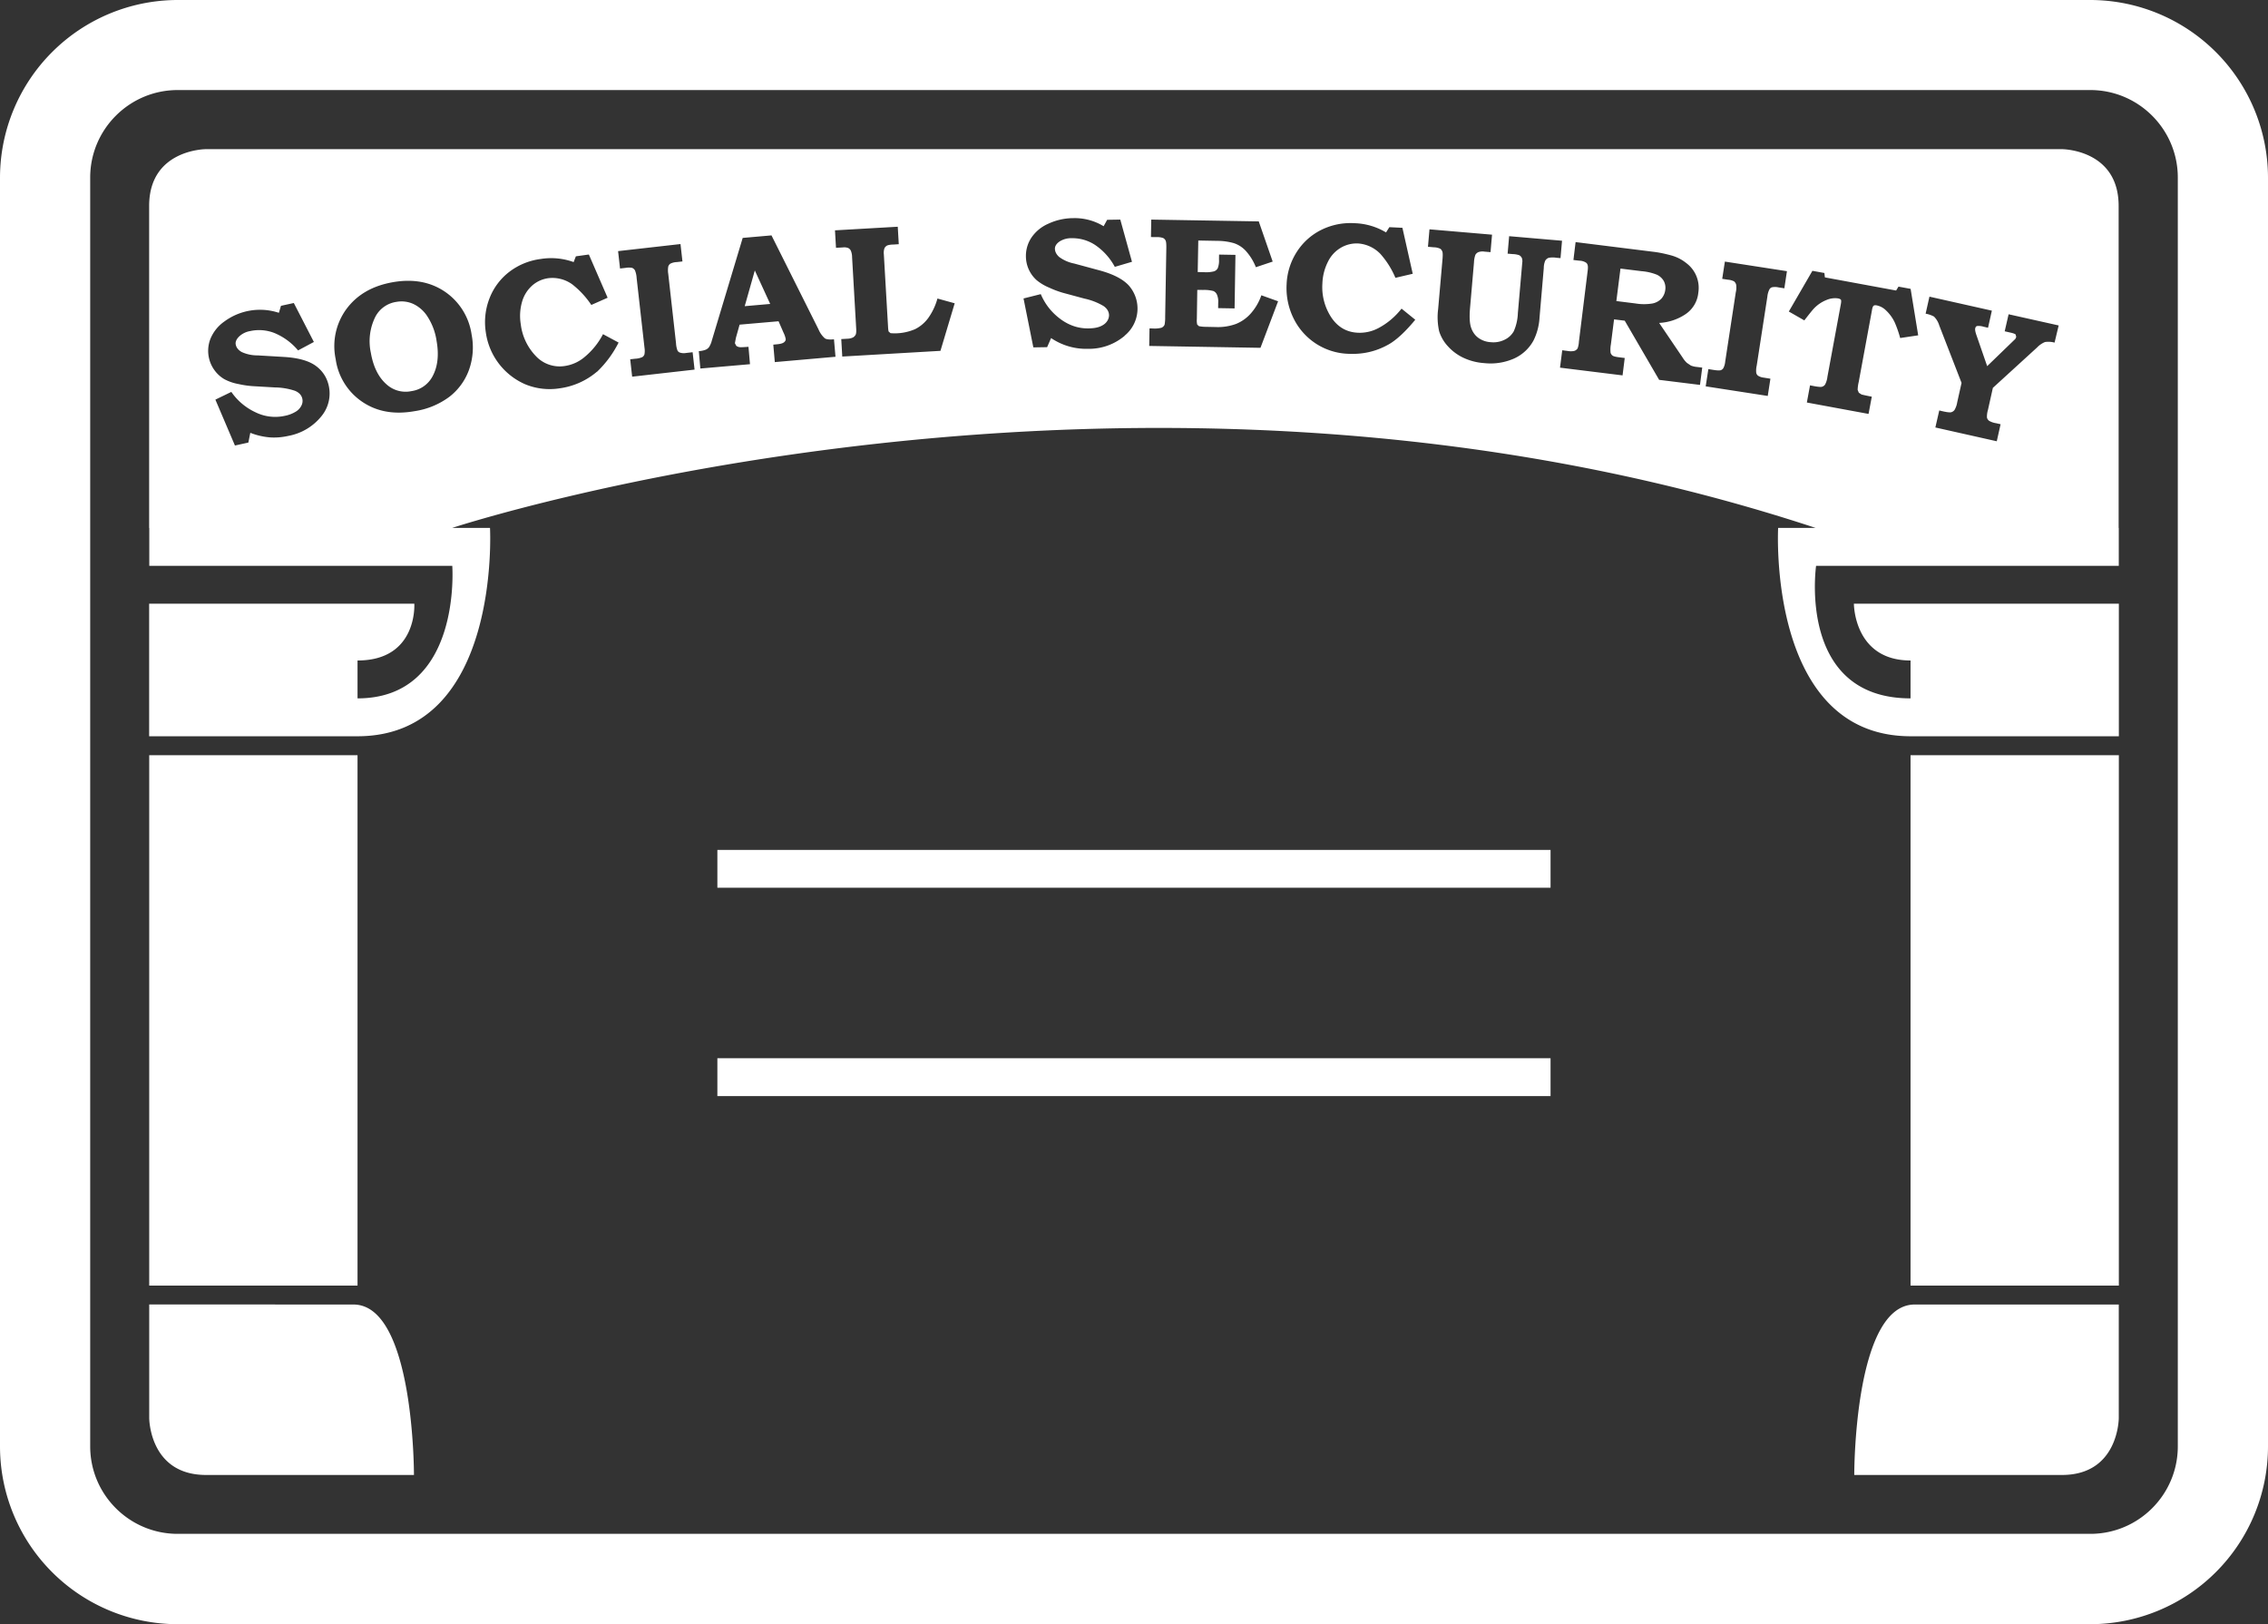 <svg xmlns="http://www.w3.org/2000/svg" width="31.432" height="22.508" viewBox="0.284 4.747 31.432 22.508"><rect x="0.284" y="4.747" width="31.432" height="22.508" fill="#333333" stroke="none"/><path d="M29.254 27.255H2.746a2.464 2.464 0 0 1-2.462-2.462V7.209a2.465 2.465 0 0 1 2.462-2.462h26.508a2.465 2.465 0 0 1 2.462 2.462v17.584a2.465 2.465 0 0 1-2.462 2.462zM2.746 5.995c-.668 0-1.212.544-1.212 1.212v17.584c0 .669.544 1.212 1.212 1.212h26.508c.669 0 1.212-.544 1.212-1.212V7.207c0-.668-.544-1.212-1.212-1.212H2.746zm7.48 10.53h11.547v.524H10.226v-.524zm0 2.887h11.547v.525H10.226v-.525zm-7.874 3.412v1.574s0 .789.788.789h2.881s.006-2.362-.839-2.362l-2.83-.001zm4.725-10.761H2.353v.525h4.199s.136 1.837-1.313 1.837V13.9c.837 0 .787-.787.787-.787H2.351v1.837h2.887c1.995 0 1.837-2.887 1.837-2.887h.002zm-4.725 3.15h2.887v7.35H2.352v-7.35zm27.296 7.611v1.574s0 .789-.787.789h-2.879s-.006-2.362.838-2.362h2.826l.002-.001zm-4.721-10.761s-.157 2.887 1.837 2.887h2.885v-1.837h-3.672s-.002.787.785.787v.525c-1.574 0-1.309-1.837-1.309-1.837h4.195v-.525h-4.721zm1.835 3.15h2.887v7.35h-2.887v-7.35zM6.213 9.141a.474.474 0 0 0-.199-.181.395.395 0 0 0-.234-.03.393.393 0 0 0-.292.203.758.758 0 0 0-.064.505c.034.195.108.342.221.439a.393.393 0 0 0 .342.09.392.392 0 0 0 .29-.202c.073-.133.092-.297.058-.491a.846.846 0 0 0-.122-.333zm22.646-2.327H3.139s-.788 0-.788.787v4.462H6.55s9.448-3.118 18.897 0h4.199V7.601c0-.787-.787-.787-.787-.787zM4.745 10.507a.765.765 0 0 1-.462.28c-.093.021-.18.027-.262.021a.965.965 0 0 1-.268-.063l-.027.135-.186.041-.271-.636.221-.107a.831.831 0 0 0 .332.281.618.618 0 0 0 .412.05.456.456 0 0 0 .15-.058.201.201 0 0 0 .078-.085.14.14 0 0 0 .012-.093c-.011-.05-.045-.086-.101-.11a.906.906 0 0 0-.28-.047l-.31-.018a1.303 1.303 0 0 1-.194-.029.66.66 0 0 1-.197-.068.445.445 0 0 1-.132-.119.456.456 0 0 1-.059-.441.546.546 0 0 1 .19-.237.833.833 0 0 1 .758-.122l.029-.097.178-.039.278.54-.219.117a.852.852 0 0 0-.33-.242.582.582 0 0 0-.334-.026.296.296 0 0 0-.159.081c-.035.038-.049.074-.04.11.009.04.036.073.081.099a.52.52 0 0 0 .223.047l.356.021c.197.011.345.051.443.12.098.07.159.163.185.279a.494.494 0 0 1-.095.415zm2.039-.635a.827.827 0 0 1-.271.373 1.072 1.072 0 0 1-.484.2c-.26.046-.484.013-.674-.098a.856.856 0 0 1-.419-.624.87.87 0 0 1 .148-.692c.146-.198.359-.323.643-.373.279-.049.519-.006.721.13a.866.866 0 0 1 .372.596.926.926 0 0 1-.036.488zm1.773.026a1.006 1.006 0 0 1-.522.231.888.888 0 0 1-.468-.055.923.923 0 0 1-.551-.728.909.909 0 0 1 .054-.47.846.846 0 0 1 .274-.363.907.907 0 0 1 .434-.177.913.913 0 0 1 .456.043l.031-.08.18-.025.26.599-.226.1a1.219 1.219 0 0 0-.265-.286.47.47 0 0 0-.33-.085.424.424 0 0 0-.221.099.472.472 0 0 0-.142.222.707.707 0 0 0-.02.315.766.766 0 0 0 .207.441.451.451 0 0 0 .403.14.546.546 0 0 0 .273-.123 1.02 1.02 0 0 0 .257-.318l.216.116a1.47 1.47 0 0 1-.3.406v-.002zm.488.069l-.027-.241.07-.008a.268.268 0 0 0 .097-.022.07.07 0 0 0 .03-.037.265.265 0 0 0 .001-.093l-.109-.967a.328.328 0 0 0-.023-.105.08.08 0 0 0-.04-.035.24.24 0 0 0-.088 0l-.079.009-.027-.241.865-.098.027.241-.079.009a.213.213 0 0 0-.089.022.076.076 0 0 0-.029.041.312.312 0 0 0 0 .099l.108.963a.335.335 0 0 0 .02.1.06.06 0 0 0 .034.029.17.17 0 0 0 .082.006l.094-.011.027.241-.865.098zm1.977-.202l-.021-.242.051-.005c.047-.004.079-.013.097-.027.018-.014.026-.03.024-.047a.363.363 0 0 0-.032-.091l-.067-.154-.54.047-.051.182-.014.075.018.035a.09.09 0 0 0 .05.02c.014.002.055 0 .12-.005l.021.241-.688.06-.021-.241a.32.32 0 0 0 .096-.02.112.112 0 0 0 .047-.038.308.308 0 0 0 .037-.088l.428-1.423.399-.035.651 1.301a.341.341 0 0 0 .089.126c.024.015.066.019.126.013l.021.242-.841.074zm2.295-.156l-1.36.079-.014-.242.085-.005a.183.183 0 0 0 .078-.018.092.092 0 0 0 .037-.039c.007-.016.009-.043.007-.082l-.057-.991a.235.235 0 0 0-.017-.089.08.08 0 0 0-.037-.038.154.154 0 0 0-.075-.008l-.094.005-.014-.242.87-.05.014.242-.076.005a.28.28 0 0 0-.08.011.082.082 0 0 0-.042.04.191.191 0 0 0-.009.083l.058.999c.002.04.005.065.01.074l.025.021a.712.712 0 0 0 .341-.056.506.506 0 0 0 .18-.152.85.85 0 0 0 .129-.272l.239.066-.198.661v-.002zm2.554-.209a.766.766 0 0 1-.509.181.869.869 0 0 1-.511-.149l-.055.126-.191.003-.136-.678.239-.06c.058.137.148.252.268.342s.251.135.394.133c.064-.001.117-.009.159-.026s.073-.039.094-.068a.15.15 0 0 0 .031-.088c-.001-.05-.026-.093-.076-.128a.876.876 0 0 0-.265-.103l-.3-.081a1.3 1.3 0 0 1-.184-.069.686.686 0 0 1-.179-.106.446.446 0 0 1-.148-.329.457.457 0 0 1 .075-.258.544.544 0 0 1 .234-.194.827.827 0 0 1 .348-.078.77.77 0 0 1 .42.112l.049-.089.182-.003.162.585-.238.07a.856.856 0 0 0-.274-.304.573.573 0 0 0-.322-.093.298.298 0 0 0-.172.047c-.042.03-.062.063-.062.099.001.041.02.079.059.114a.517.517 0 0 0 .208.091l.344.093c.191.051.327.12.41.208a.484.484 0 0 1-.054.698V9.4zm1.883.167l-1.543-.026.004-.243.045.001a.38.38 0 0 0 .12-.01.08.08 0 0 0 .044-.043.53.53 0 0 0 .008-.107l.016-.954c.001-.052-.002-.086-.009-.102s-.018-.028-.034-.037a.238.238 0 0 0-.09-.013l-.08-.001.004-.242 1.49.025.193.557-.233.078a.743.743 0 0 0-.135-.221.388.388 0 0 0-.172-.113.84.84 0 0 0-.221-.031l-.27-.005-.008.437.09.002a.446.446 0 0 0 .137-.012.093.093 0 0 0 .051-.044.292.292 0 0 0 .017-.122l.001-.066.227.004-.012.742-.228-.004.001-.075a.239.239 0 0 0-.018-.113.094.094 0 0 0-.049-.049.5.5 0 0 0-.142-.015l-.081-.001-.006.403a.256.256 0 0 0 .005.078l.024.022s.039.008.08.009l.15.003a.732.732 0 0 0 .284-.043.547.547 0 0 0 .208-.149.747.747 0 0 0 .143-.248l.232.083-.245.647.002-.002zm1.773-.046c-.17.096-.355.139-.557.129a.877.877 0 0 1-.758-.49.946.946 0 0 1-.097-.471.892.892 0 0 1 .141-.451.851.851 0 0 1 .339-.305.909.909 0 0 1 .459-.093.9.9 0 0 1 .439.128l.046-.073.181.009.143.637-.24.056a1.195 1.195 0 0 0-.207-.33.474.474 0 0 0-.309-.146.433.433 0 0 0-.235.056.453.453 0 0 0-.181.191.72.72 0 0 0-.08.306.761.761 0 0 0 .123.471c.09.135.213.206.369.213a.553.553 0 0 0 .293-.069c.117-.063.223-.152.312-.265l.19.154c-.137.166-.26.28-.369.342l-.002.001zm2.22-1.201a.09.09 0 0 0-.048.04.268.268 0 0 0-.02.103l-.059.688a.813.813 0 0 1-.083.314.575.575 0 0 1-.271.251.807.807 0 0 1-.412.063.809.809 0 0 1-.291-.075.675.675 0 0 1-.215-.161.54.54 0 0 1-.119-.206.886.886 0 0 1-.014-.306l.059-.675c.006-.062.006-.102 0-.12s-.016-.033-.03-.042a.213.213 0 0 0-.088-.02l-.082-.007.021-.242.867.074-.021.242-.084-.007a.169.169 0 0 0-.084.007.09.09 0 0 0-.041.036.33.33 0 0 0-.02.104l-.055.636c-.01.118-.006.208.014.268s.053.108.1.143a.324.324 0 0 0 .174.061.348.348 0 0 0 .191-.034.284.284 0 0 0 .127-.117.677.677 0 0 0 .057-.252l.061-.701a.125.125 0 0 0-.006-.063.085.085 0 0 0-.038-.039.316.316 0 0 0-.09-.015l-.069-.006.021-.242.733.063-.021.241-.058-.005a.304.304 0 0 0-.106.001zm2.097 1.761l-.566-.07-.477-.82-.148-.018-.044.347a.39.39 0 0 0-.004.115c.004.017.015.03.027.04.014.01.043.017.088.023l.081.01-.03.241-.867-.107.031-.241.078.01a.22.22 0 0 0 .092-.002.089.089 0 0 0 .043-.034.318.318 0 0 0 .018-.093l.121-.979c.005-.038.005-.066 0-.083s-.014-.029-.027-.036a.176.176 0 0 0-.068-.023l-.035-.003-.067-.008.03-.248 1.092.136c.07.009.146.025.228.047s.154.059.217.11a.427.427 0 0 1 .164.406.405.405 0 0 1-.182.303.72.72 0 0 1-.361.118l.313.462.014.021a.35.35 0 0 0 .058.071l.055.037a.302.302 0 0 0 .081.019l.076.009-.031.24zm1.168-1.339l-.078-.012a.218.218 0 0 0-.092-.002.061.061 0 0 0-.037.032.275.275 0 0 0-.027.096l-.148.958a.3.3 0 0 0-.006.102.069.069 0 0 0 .024.037.18.18 0 0 0 .078.027l.094.015-.037.239-.86-.133.037-.239.069.011c.05.008.084.009.1.005a.067.067 0 0 0 .038-.028.237.237 0 0 0 .026-.089l.147-.962a.276.276 0 0 0 .005-.108.09.09 0 0 0-.029-.045.224.224 0 0 0-.086-.023l-.078-.012.037-.239.86.133-.036.239-.001-.002zm1.606.688a1.558 1.558 0 0 0-.076-.217.557.557 0 0 0-.127-.171.252.252 0 0 0-.122-.063c-.02-.004-.035-.002-.044.006-.009.008-.017.029-.022.063l-.183.991a.537.537 0 0 0-.015.111l.016.039.038.025s.063.016.142.03l-.045.239-.855-.158.044-.238.052.01c.057.011.096.014.112.01s.032-.014.044-.03a.296.296 0 0 0 .033-.108l.187-1.012c.005-.029.005-.047 0-.056-.006-.008-.019-.015-.041-.019a.3.3 0 0 0-.156.021.492.492 0 0 0-.168.11c-.021.02-.068.078-.142.174l-.215-.123.327-.564.166.03.007.061.987.182.033-.054.168.031.105.644-.248.037-.002-.001zm2.14.065a.32.32 0 0 0-.133-.008.32.32 0 0 0-.109.075l-.613.56-.068.305a.328.328 0 0 0-.014.107.082.082 0 0 0 .029.044.275.275 0 0 0 .099.034l.061.014-.053.236-.851-.191.054-.236.046.011c.061.014.1.018.118.014a.085.085 0 0 0 .047-.031.3.3 0 0 0 .038-.108l.06-.268-.309-.796a.293.293 0 0 0-.073-.123.377.377 0 0 0-.116-.04l.053-.236.865.194-.053.237-.064-.015a.228.228 0 0 0-.088-.009c-.014.004-.021.014-.025.03-.006.021.002.056.019.104l.146.422.391-.378.012-.026-.008-.034c-.008-.008-.029-.017-.064-.025l-.088-.02.054-.236.694.155-.057.238zM10.605 8.99l.353-.031-.213-.464-.14.495zm12.758-.226a.202.202 0 0 0-.021-.123.217.217 0 0 0-.093-.086.72.72 0 0 0-.215-.05l-.292-.036-.057.45.264.033a.722.722 0 0 0 .234.001.235.235 0 0 0 .125-.066.225.225 0 0 0 .055-.123z" fill="#fff" /></svg>
